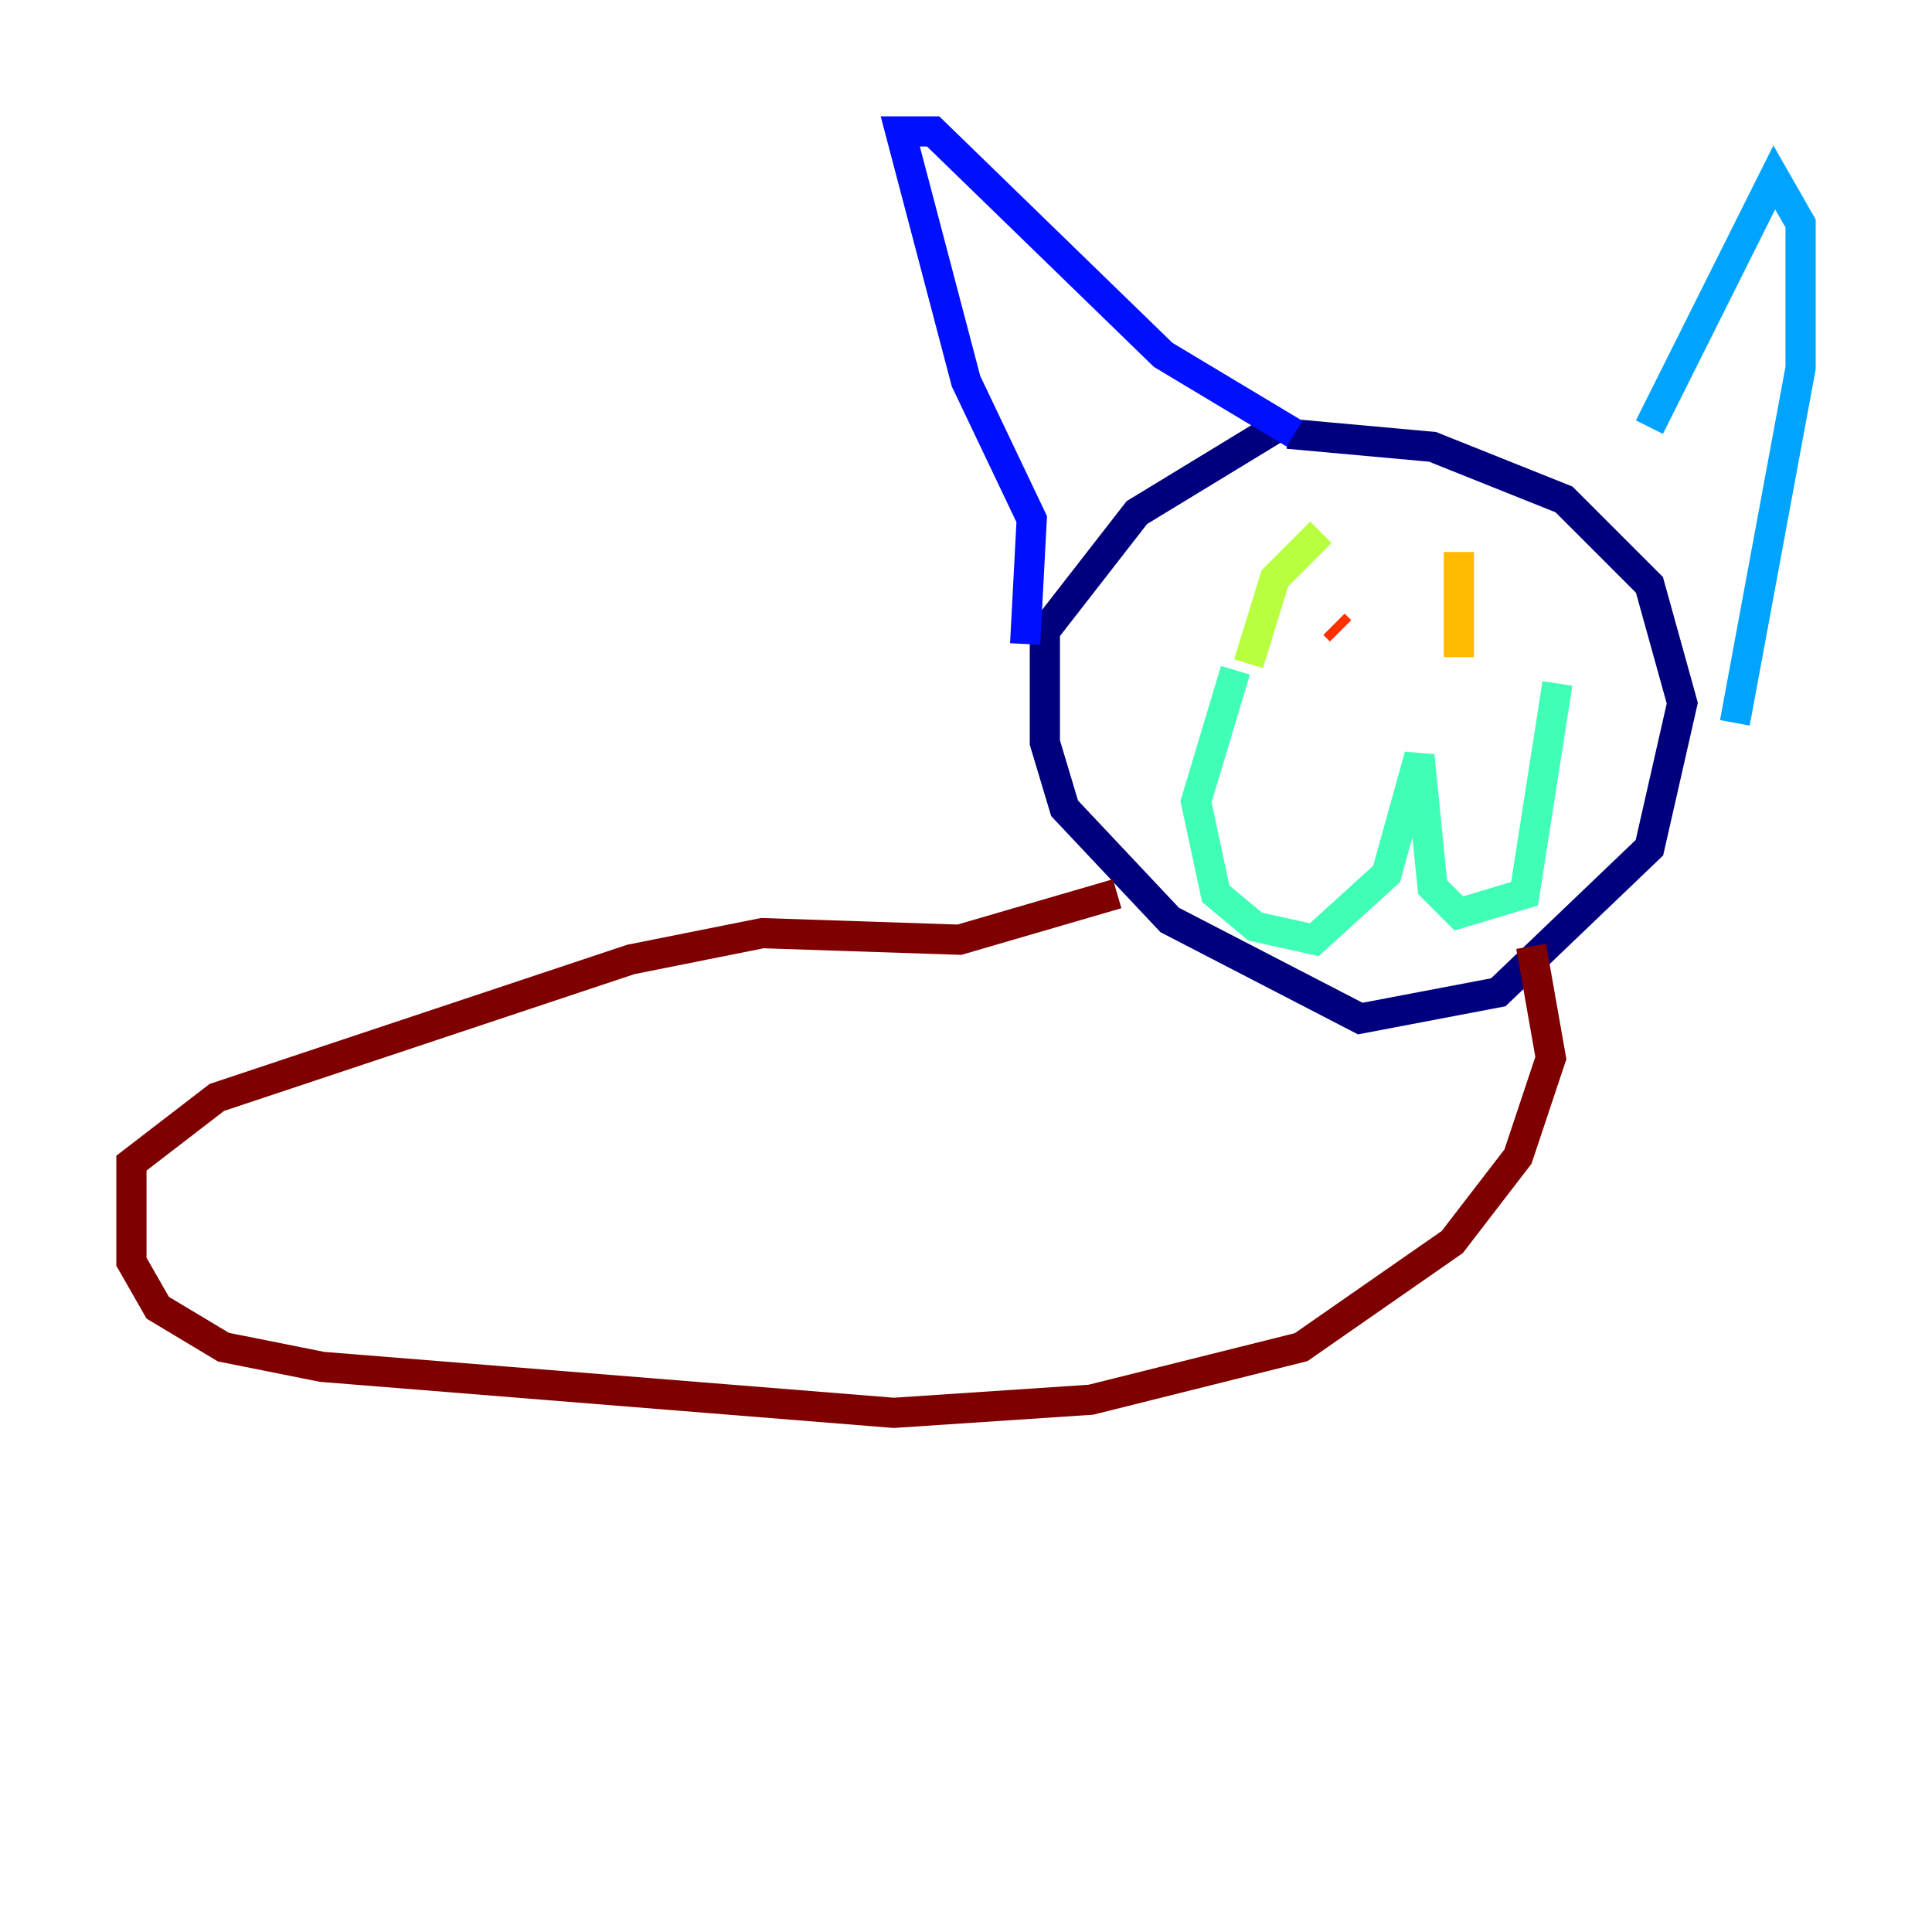 <?xml version="1.0" encoding="utf-8" ?>
<svg baseProfile="tiny" height="128" version="1.2" viewBox="0,0,128,128" width="128" xmlns="http://www.w3.org/2000/svg" xmlns:ev="http://www.w3.org/2001/xml-events" xmlns:xlink="http://www.w3.org/1999/xlink"><defs /><polyline fill="none" points="85.333,28.735 94.912,29.605 103.619,33.088 109.279,38.748 111.456,46.585 109.279,56.163 99.265,65.742 90.122,67.483 77.497,60.952 70.531,53.551 69.225,49.197 69.225,41.796 75.32,33.959 85.333,27.864" stroke="#00007f" stroke-width="2" /><polyline fill="none" points="67.918,42.667 68.354,34.395 64.0,25.252 59.646,8.707 61.823,8.707 77.061,23.51 85.769,28.735" stroke="#0010ff" stroke-width="2" /><polyline fill="none" points="109.279,28.299 117.551,11.755 119.293,14.803 119.293,24.381 114.939,47.891" stroke="#00a4ff" stroke-width="2" /><polyline fill="none" points="81.85,44.408 79.238,53.116 80.544,59.211 83.156,61.388 87.075,62.258 91.864,57.905 94.041,50.068 94.912,58.776 96.653,60.517 101.007,59.211 103.184,45.279" stroke="#3fffb7" stroke-width="2" /><polyline fill="none" points="82.721,43.973 84.463,38.313 87.51,35.265" stroke="#b7ff3f" stroke-width="2" /><polyline fill="none" points="96.653,43.537 96.653,36.571" stroke="#ffb900" stroke-width="2" /><polyline fill="none" points="88.816,41.796 88.381,41.361" stroke="#ff3000" stroke-width="2" /><polyline fill="none" points="101.442,62.694 102.748,70.095 100.571,76.626 96.218,82.286 86.204,89.252 72.272,92.735 59.211,93.605 21.333,90.558 14.803,89.252 10.449,86.639 8.707,83.592 8.707,77.061 14.367,72.707 41.796,63.565 50.503,61.823 63.565,62.258 74.014,59.211" stroke="#7f0000" stroke-width="2" /></svg>